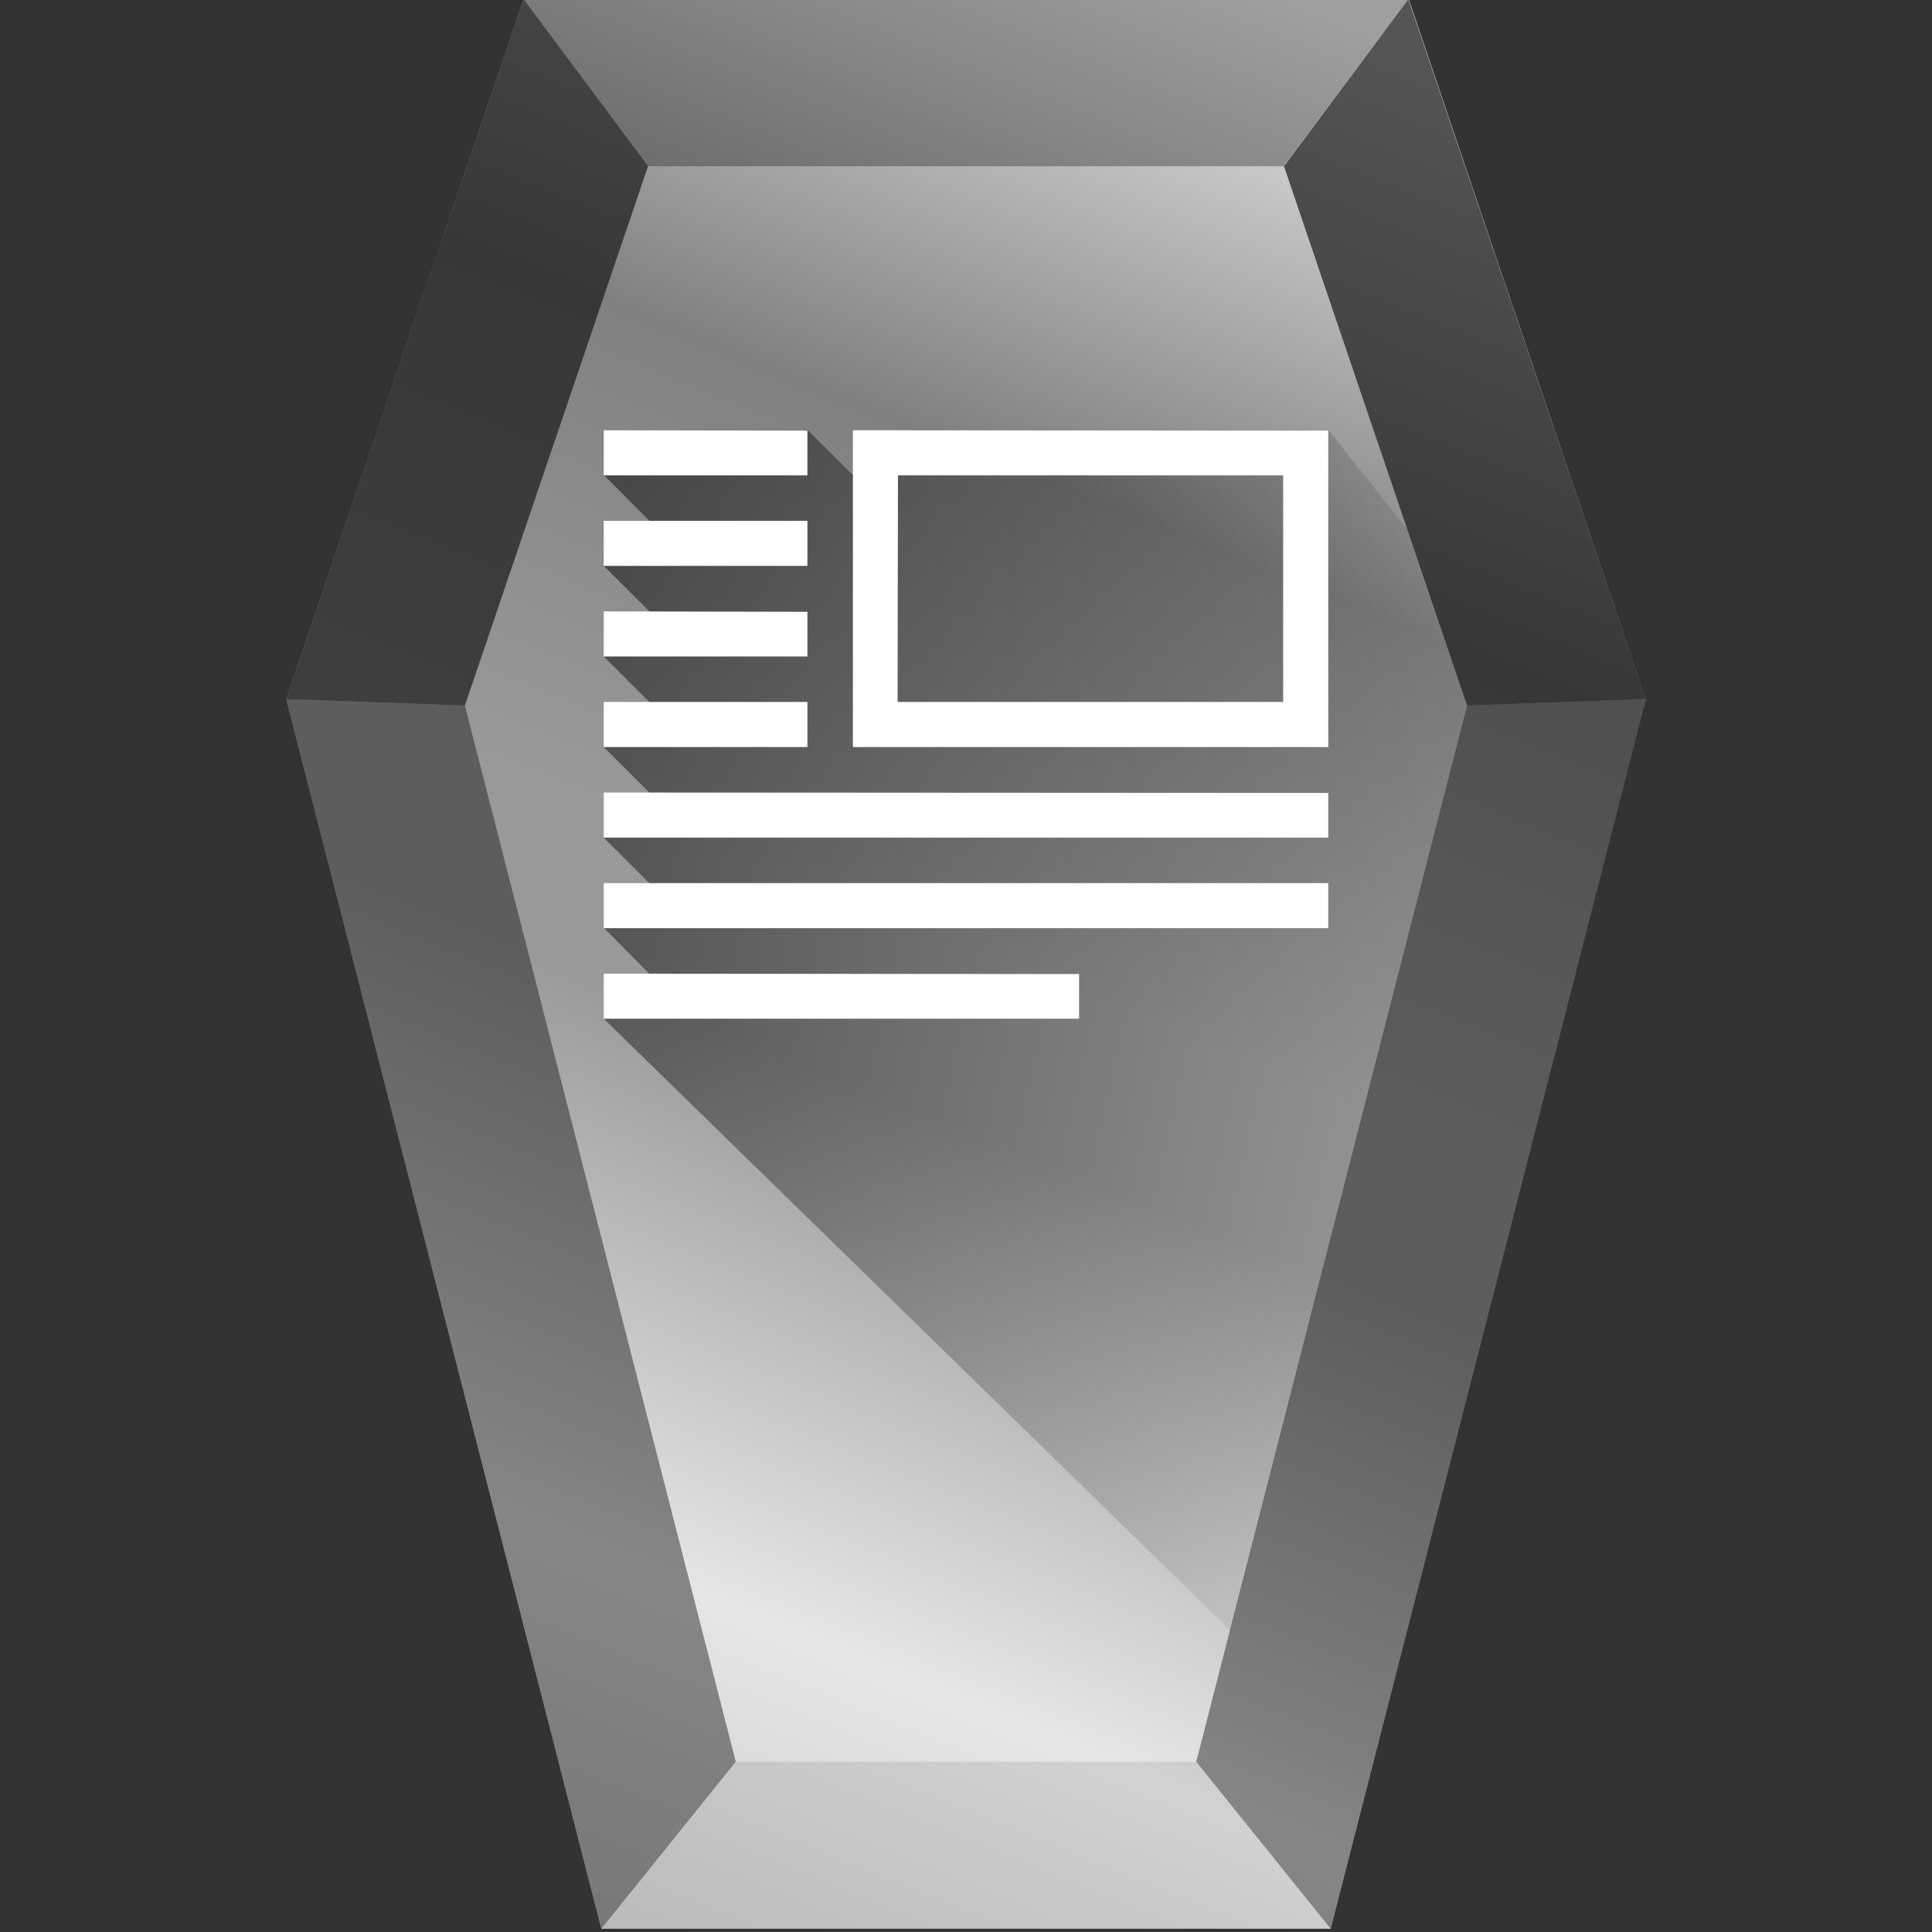 <svg xmlns="http://www.w3.org/2000/svg" xmlns:xlink="http://www.w3.org/1999/xlink" width="48" height="48" version="1"><rect width="100%" height="100%" fill="#333333" stroke="none"/><defs><linearGradient id="b"><stop offset="0"/><stop offset="1" stop-opacity="0"/></linearGradient><linearGradient id="a"><stop offset="0" stop-color="#2c5aa0"/><stop offset=".2" stop-color="#3771c8"/><stop offset=".33" stop-color="#2c5aa0"/><stop offset=".44" stop-color="#3771c8"/><stop offset=".57" stop-color="#3771c8"/><stop offset=".76" stop-color="#5f8dd3"/><stop offset="1" stop-color="#2c5aa0" stop-opacity="0"/></linearGradient><linearGradient xlink:href="#a" id="d" gradientUnits="userSpaceOnUse" gradientTransform="translate(-40)" x1="8.14" y1="13.51" x2="36.28" y2="35.97"/><linearGradient xlink:href="#b" id="f" x1="11.12" y1="20.23" x2="37.01" y2="25.97" gradientUnits="userSpaceOnUse"/><linearGradient xlink:href="#c" id="e" x1="14.94" y1="47.97" x2="34.08" y2="1" gradientUnits="userSpaceOnUse" gradientTransform="translate(0 -.05)"/><linearGradient id="c"><stop stop-color="#ccc" offset="0"/><stop stop-color="#e6e6e6" offset=".17"/><stop stop-color="#999" offset=".43"/><stop stop-color="#999" offset=".51"/><stop stop-color="gray" offset=".74"/><stop stop-color="#e6e6e6" offset="1"/></linearGradient></defs><path d="M40.89 17.37l-7.83 30.55H14.94L7.11 17.37l5.9-17.39H35z" fill="url(#e)"/><path d="M18.28 43.77l-3.34 4.15h18.12l-3.34-4.15z" fill="#1a1a1a" fill-opacity=".1"/><path d="M29.72 43.77l3.34 4.15 7.83-30.55-4.44.16z" fill="#1a1a1a" fill-opacity=".47"/><path d="M13.01-.02l3.08 4.15h15.8l3.1-4.15z" fill="#1a1a1a" fill-opacity=".35"/><path d="M40.89 17.37L34.99-.02 31.9 4.13l4.55 13.4z" fill="#1a1a1a" fill-opacity=".71"/><path d="M18.28 43.77l-3.34 4.15-7.83-30.55 4.44.16z" fill="#1a1a1a" fill-opacity=".47"/><path d="M7.11 17.37l5.9-17.39 3.09 4.15-4.55 13.4z" fill="#1a1a1a" fill-opacity=".71"/><path d="M15 25.31l1.64-.6L15 23.05l1.6-.64-1.6-1.6 1.85-.4L15 18.56l1.78-.47L15 16.31l1.8-.46-1.8-1.79 1.72-.53L15 11.8l5.06-1.12 1.46 1.45.26-.9 7.08-.1 3 .19 1.14-.64 1.953 2.456 1.497 4.394-5.87 22.99z" opacity=".53" fill="url(#f)"/><path d="M15 10.69v1.12h5.06V10.7zm6.19 0v7.87H33V10.7zm1.12 1.12h9.57v5.63H22.3zM15 12.94v1.12h5.06v-1.12zm0 2.25v1.12h5.06V15.2zm0 2.25v1.12h5.06v-1.12zm0 2.25v1.12h18V19.7zm0 2.25v1.12h18v-1.12zm0 2.25v1.12h11.81V24.2z" fill="#fff"/></svg>